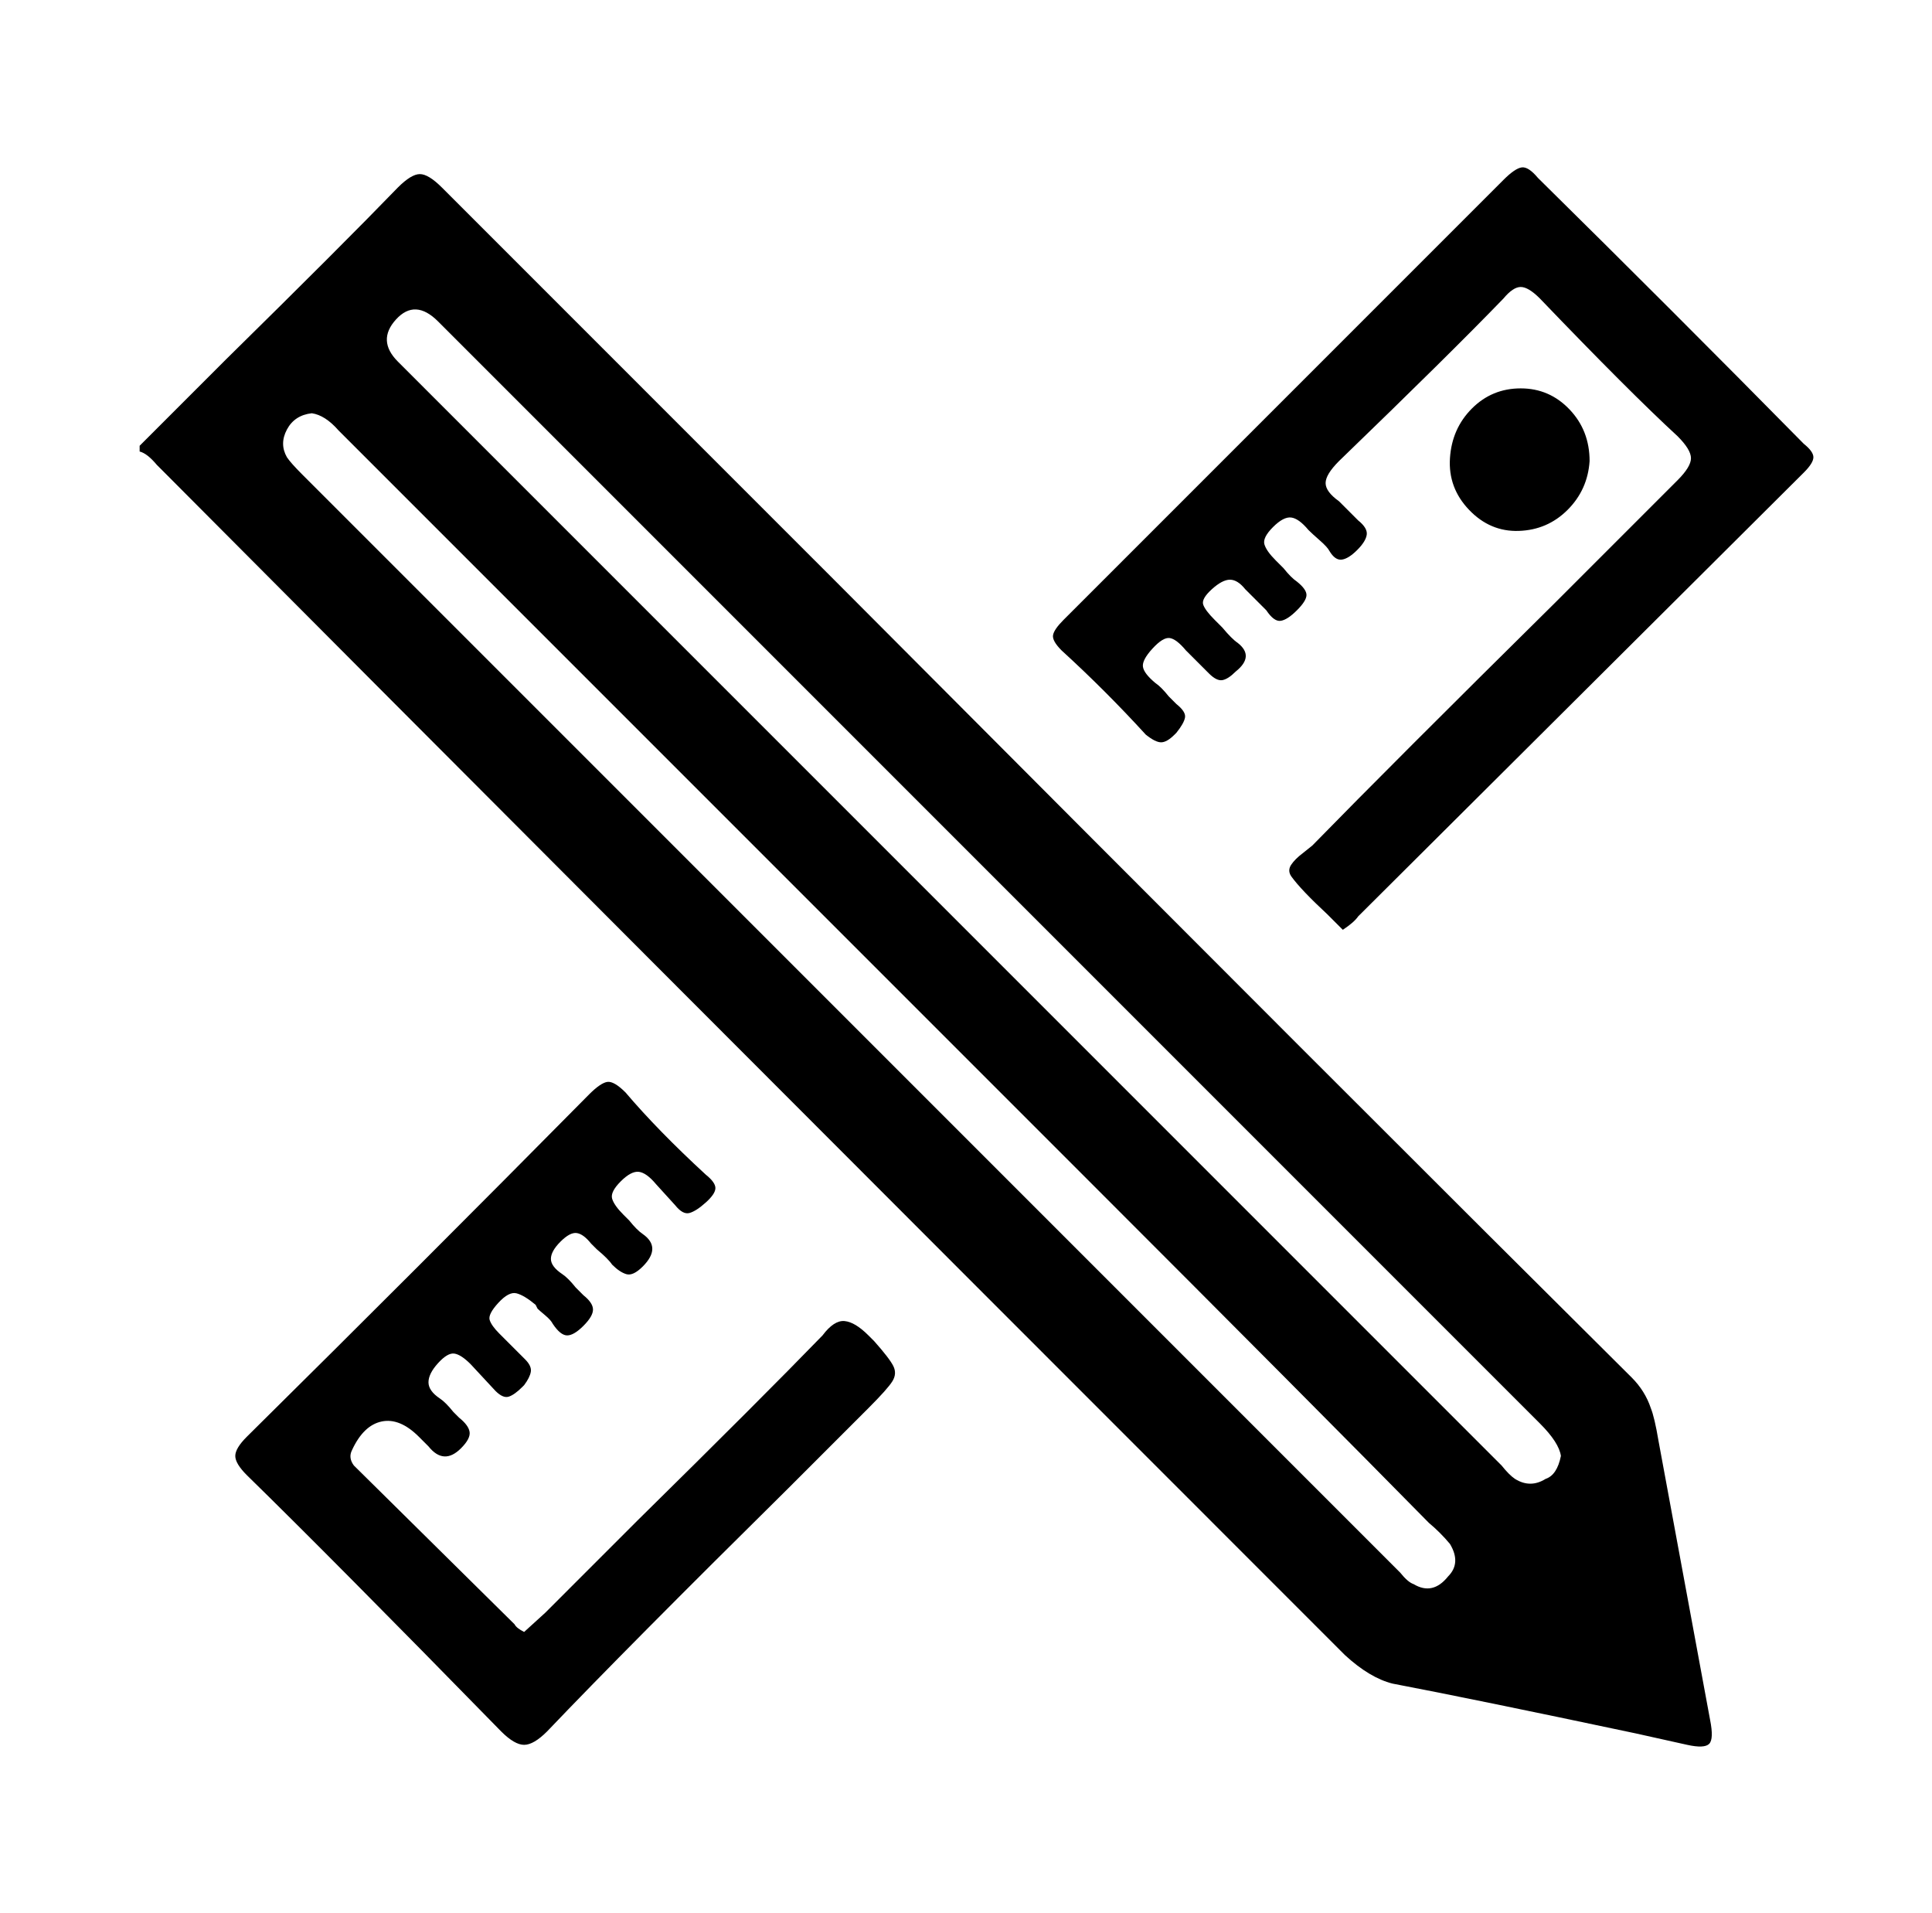 <svg xmlns="http://www.w3.org/2000/svg" viewBox="-10 0 1010 1000"><path d="M857 753q-2-12-4-17-3-9-10-16-139-138-415-415L221 98q-7-7-11.5-7T198 98q-29 30-90 90l-45 45v3q4 1 9 7l5 5q205 206 616 617 13 12 25 15 42 8 127 26l27 6q9 2 11.5-.5t.5-12.5zm-110 71q-8 10-18 4-3-1-7-6L529 629 148 248q-6-6-8-9-4-7 0-14.5t13-8.5q7 1 14 9l389 389q121 121 181 182 6 5 11 11 6 10-1 17zm51-51q-8 5-16 0-3-2-7-7L198 189q-11-11-1-22t22 1l576 576q10 10 11 17-2 10-8 12zm135-541q-69-70-139-139-5-6-8.5-5.5T776 94L546 324q-5 5-5.5 8t4.5 8q23 21 44 44 5 4 8 4t7-4l1-1q4-5 4.5-8t-4.5-7l-4-4q-4-5-7-7-6-5-6.5-8.5t5-9.5 9-5.5 8.5 6.5l12 12q4 4 7 3.5t7-4.5q10-8 1-15-3-2-8-8l-4-4q-5-5-6-8t4.5-8 9.5-5 8 5l11 11q4 6 7.5 5.5t8.5-5.5 5-8-5-7q-3-2-7-7l-4-4q-5-5-6-8.5t4.5-9 9.5-5 9 6.5q2 2 6 5.5t5 5.5q3 5 6.5 4.5t8-5 5-8-4.5-7.5l-10-10q-7-5-7-9.5t7-11.5q58-56 86-85 5-6 9-6t10 6q47 49 72 72 7 7 7 11.5t-7 11.5l-64 64q-85 84-127 127l-5 4q-4 3-6 6t0 6q5 7 19 20l8 8q6-4 8-7l233-232q5-5 5-8t-5-7zM420 698q-32 33-97 97l-48 48-11 10q-4-2-5-4l-84-83q-3-4-1-8 6-13 15.5-15t19.5 8l2 2 3 3q8 10 17 1 5-5 4.5-8.5T230 741l-3-3q-4-5-7-7-6-4-6-8.5t5-10 8.5-5 8.5 5.5l13 14q4 4 7 3t7-5l1-1q3-4 3.5-7t-3-6.5L254 700l-3-3q-4-4-5-7t4.5-9 9.5-5 10 6l1 2q1 1 4 3.5t4 4.5q4 6 7.5 6t8.5-5 5-8.5-5-7.5l-4-4q-4-5-7-7-6-4-6-8t5-9 8.5-4.5 7.5 5.5l3 3q6 5 8 8 4 4 7.5 5t8.5-4q10-10 0-17-3-2-7-7l-3-3q-5-5-6-8.5t4.5-9 9.5-5 9 6.5l10 11q4 5 7.5 4t8.5-5.5 5-7.5-5-7q-25-23-42-43-6-6-9.5-5.5T298 572q-89 90-179 179-6 6-6 10t6 10q45 44 133 134 7 7 12 7t12-7q41-43 126-127l42-42q10-10 12.5-14t.5-8-10-13l-3-3q-7-7-12.5-7.5T420 698zm401-457q0-16-10.5-27T785 203t-25.5 10.5-11.5 26 10 27 26 11 25.5-11T821 241z"/></svg>